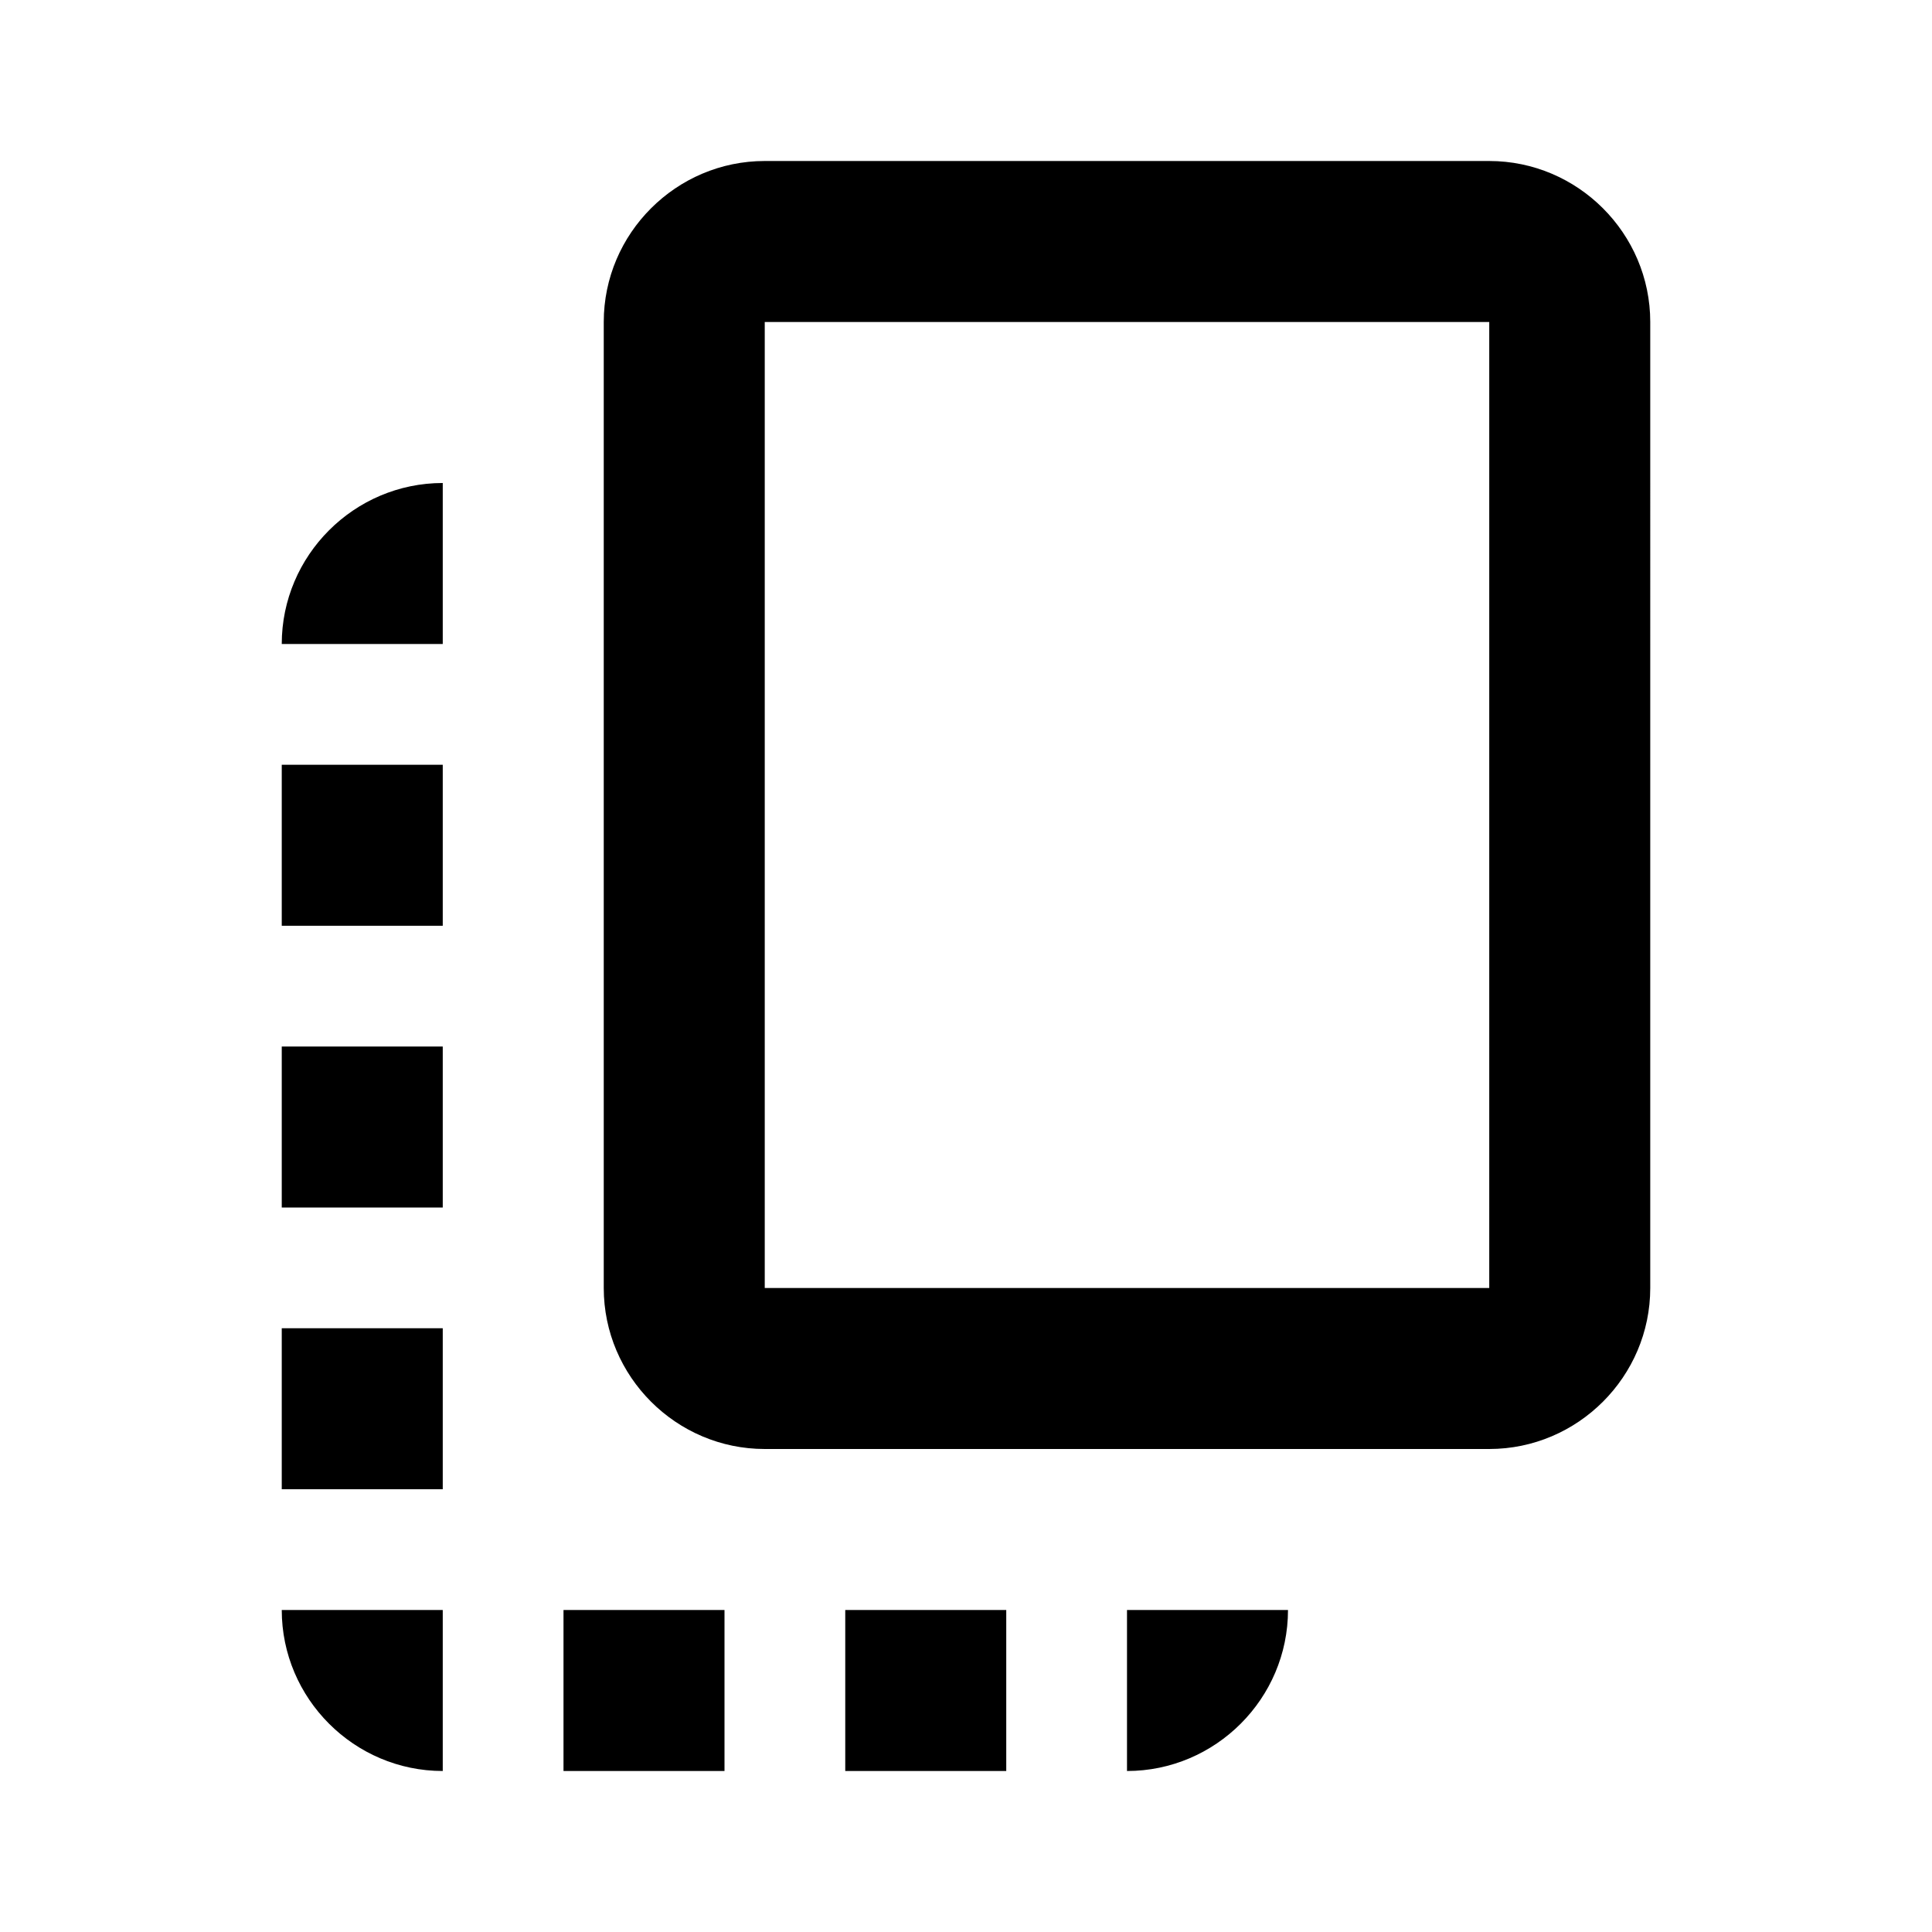 <svg xmlns="http://www.w3.org/2000/svg" width="24" height="24" viewBox="0 0 24 24" fill='currentColor'><path d="M18.5 2h-9c-1.1 0-2 .9-2 2v12c0 1.1.9 2 2 2h9c1.1 0 2-.9 2-2V4c0-1.1-.9-2-2-2m0 14h-9V4h9zm-15-1v-2h2v2zm0-5.5h2v2h-2zm7 10.5h2v2h-2zm-7-1.5v-2h2v2zm2 3.5c-1.1 0-2-.9-2-2h2zM9 22H7v-2h2zm5 0v-2h2c0 1.1-.9 2-2 2M5.5 6v2h-2c0-1.1.9-2 2-2"/></svg>